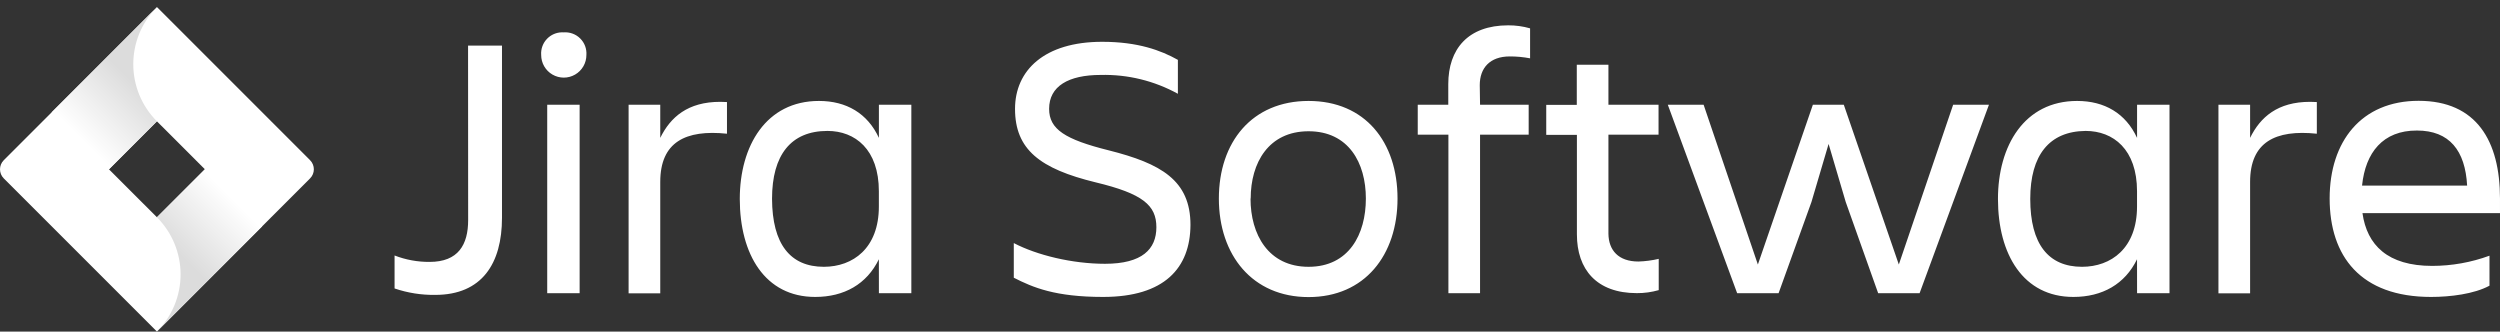 <svg width="196" height="26" viewBox="0 0 196 26" fill="none" xmlns="http://www.w3.org/2000/svg">
<rect x="0" y="0" width="196" height="26" fill="#333333" stroke="none"/>
<path d="M118.247 1.986C115.083 1.986 113.545 3.851 113.545 6.597V8.21H111.151V10.56H113.555V22.985H116.036V10.56H119.848V8.21H116.036L116.013 6.671C116.013 5.341 116.799 4.424 118.364 4.424C118.899 4.422 119.433 4.473 119.959 4.573V2.222C119.402 2.063 118.826 1.983 118.247 1.986ZM44.022 2.535C43.605 2.55 43.207 2.722 42.91 3.02C42.569 3.359 42.394 3.831 42.428 4.31C42.428 4.944 42.765 5.531 43.314 5.847C43.863 6.165 44.539 6.165 45.088 5.847C45.636 5.531 45.975 4.944 45.974 4.31C46.008 3.831 45.833 3.359 45.492 3.02C45.153 2.679 44.681 2.503 44.201 2.538C44.141 2.534 44.081 2.532 44.022 2.535ZM86.406 3.277C81.882 3.277 79.578 5.513 79.578 8.535C79.578 11.726 81.536 13.233 85.902 14.297C89.596 15.184 90.66 16.097 90.66 17.813C90.66 19.529 89.555 20.681 86.63 20.681C84.061 20.681 81.284 20.002 79.481 19.056V21.773C80.989 22.542 82.731 23.28 86.486 23.28C91.304 23.28 93.313 21.003 93.333 17.636C93.333 14.136 91.026 12.82 86.919 11.785C83.494 10.93 82.251 10.13 82.251 8.535C82.251 6.762 83.759 5.875 86.301 5.875C88.411 5.824 90.497 6.334 92.346 7.353V4.693C91.016 3.948 89.213 3.277 86.406 3.277ZM36.696 3.575L36.703 17.252C36.703 19.19 35.926 20.533 33.681 20.533C32.74 20.54 31.809 20.369 30.934 20.03V22.615C31.96 22.965 33.039 23.135 34.124 23.119C37.791 23.119 39.356 20.651 39.356 17.074V3.575H36.696ZM123.62 5.076V8.222H121.225V10.574H123.629V18.371C123.629 21.121 125.168 22.982 128.331 22.982C128.911 22.985 129.487 22.905 130.044 22.746V20.295C129.52 20.417 128.986 20.487 128.449 20.503C126.883 20.503 126.114 19.617 126.101 18.317V10.56H130.03V8.21H126.101V5.076H123.62ZM189.618 7.904C185.126 7.904 182.644 11.094 182.644 15.557C182.644 20.09 185.065 23.28 190.593 23.28C192.1 23.28 193.965 23.052 195.176 22.398V20.046C193.737 20.574 192.216 20.845 190.684 20.846C187.197 20.846 185.572 19.22 185.217 16.708H195.999V15.557C195.999 11.066 194.17 7.904 189.618 7.904ZM64.205 7.914C60.068 7.914 57.999 11.43 57.999 15.597C57.999 19.942 59.981 23.28 63.909 23.28C66.183 23.28 67.956 22.277 68.903 20.326L68.906 22.985H71.449V8.21H68.906V10.809C68.017 8.888 66.361 7.914 64.205 7.914ZM102.592 7.914C98.159 7.914 95.559 11.135 95.559 15.567C95.559 20 98.189 23.291 102.592 23.291C106.994 23.291 109.566 20 109.566 15.567C109.566 11.135 107.024 7.914 102.592 7.914ZM162.845 7.914C158.708 7.914 156.64 11.43 156.64 15.597C156.64 19.942 158.621 23.28 162.55 23.28C164.823 23.28 166.596 22.277 167.543 20.326L167.546 22.985H170.089V8.21H167.546V10.809C166.656 8.888 165.001 7.914 162.845 7.914ZM56.471 7.984C53.93 7.981 52.567 9.174 51.764 10.809V8.21H49.282V22.995H51.764V14.264C51.764 11.134 53.745 10.147 56.995 10.483V8.001C56.815 7.99 56.641 7.984 56.471 7.984ZM181.116 7.984C178.574 7.981 177.211 9.174 176.408 10.809V8.21H173.926V22.995H176.408V14.264C176.408 11.134 178.39 10.147 181.64 10.483V8.001C181.46 7.99 181.285 7.984 181.116 7.984ZM130.755 8.21L136.192 22.985H139.442L142.018 15.836L143.362 11.285L144.705 15.836L147.247 22.985H150.497L155.934 8.21H153.127L148.868 20.738L144.553 8.21H142.129L137.817 20.738L133.563 8.21H130.755ZM42.902 8.213V22.988H45.443V8.213H42.902ZM189.494 10.234C192.033 10.234 193.275 11.802 193.423 14.549H185.187V14.533C185.452 11.97 186.812 10.221 189.494 10.234ZM64.873 10.265C67.043 10.265 68.903 11.712 68.903 14.993V16.188C68.903 19.467 66.866 20.915 64.592 20.917C61.958 20.917 60.542 19.143 60.528 15.583C60.528 12.155 62.005 10.265 64.873 10.265ZM163.514 10.265C165.683 10.265 167.543 11.712 167.543 14.993V16.188C167.543 19.467 165.507 20.915 163.232 20.917C160.598 20.917 159.172 19.143 159.172 15.597C159.172 12.169 160.659 10.292 163.514 10.265ZM102.592 10.291C105.724 10.291 107.084 12.76 107.084 15.567C107.084 18.374 105.751 20.917 102.592 20.917C99.432 20.917 98.041 18.374 98.041 15.567H98.054C98.054 12.76 99.458 10.291 102.592 10.291Z" fill="white"/>
<path d="M24.311 12.561L13.364 1.613L12.303 0.553L0.294 12.561C-0.098 12.954 -0.098 13.592 0.294 13.985L7.824 21.513L12.303 25.993L24.311 13.985C24.704 13.592 24.704 12.954 24.311 12.561ZM12.303 17.033L8.542 13.273L12.303 9.512L16.064 13.273L12.303 17.033Z" fill="white"/>
<path d="M12.304 9.512C9.842 7.049 9.829 3.059 12.278 0.582L4.047 8.81L8.527 13.29L12.304 9.512Z" fill="url(#paint0_linear_847_6176)"/>
<path d="M16.073 13.262L12.301 17.033C13.489 18.22 14.158 19.832 14.158 21.513C14.158 23.193 13.489 24.804 12.301 25.993L20.551 17.742L16.073 13.262Z" fill="url(#paint1_linear_847_6176)"/>
<defs>
<linearGradient id="paint0_linear_847_6176" x1="10.688" y1="6.652" x2="6.381" y2="10.958" gradientUnits="userSpaceOnUse">
<stop stop-color="#DCDCDC"/>
<stop offset="1" stop-color="white"/>
</linearGradient>
<linearGradient id="paint1_linear_847_6176" x1="13.964" y1="19.851" x2="18.262" y2="15.553" gradientUnits="userSpaceOnUse">
<stop stop-color="#DCDCDC"/>
<stop offset="1" stop-color="white"/>
</linearGradient>
</defs>
</svg>
